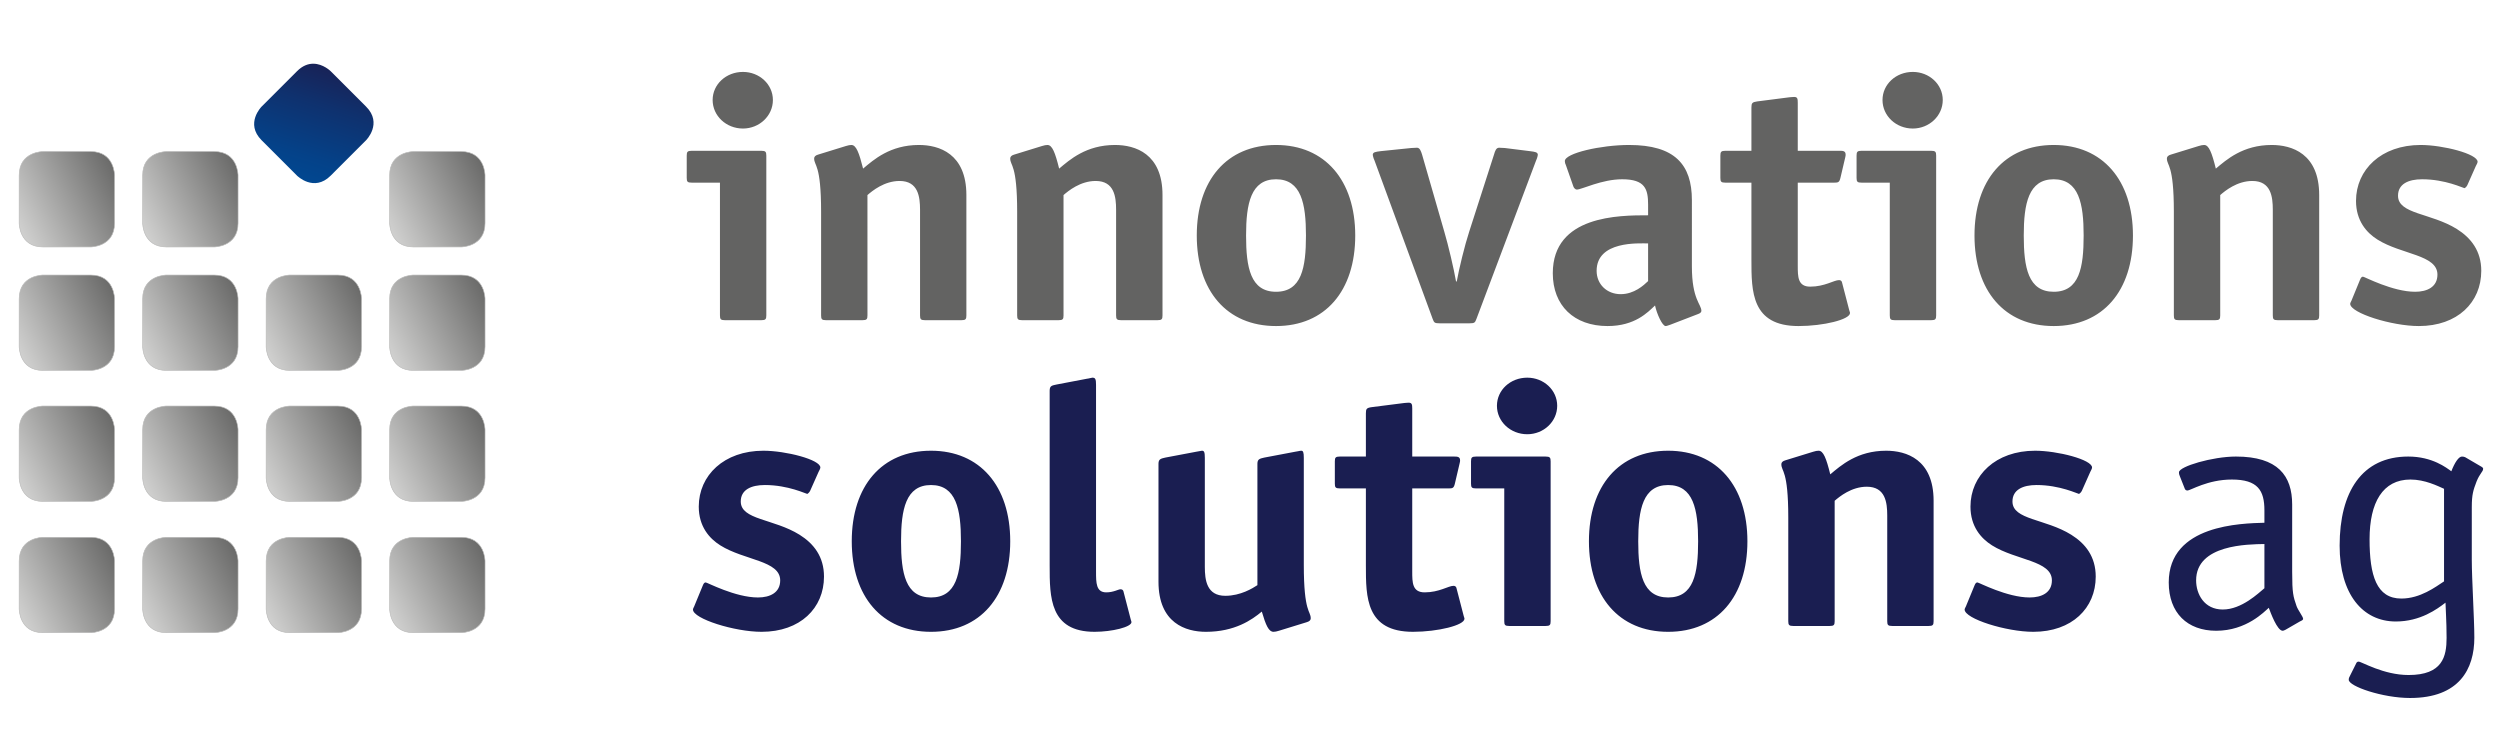 <?xml version="1.0" encoding="utf-8"?>
<!-- Generator: Adobe Illustrator 16.0.0, SVG Export Plug-In . SVG Version: 6.00 Build 0)  -->
<!DOCTYPE svg PUBLIC "-//W3C//DTD SVG 1.1//EN" "http://www.w3.org/Graphics/SVG/1.1/DTD/svg11.dtd">
<svg version="1.1" id="Ebene_1" xmlns="http://www.w3.org/2000/svg" xmlns:xlink="http://www.w3.org/1999/xlink" x="0px" y="0px"
	 width="1000px" height="300px" viewBox="0 0 1000 300" enable-background="new 0 0 1000 300" xml:space="preserve">
<g>
	<g>
		<defs>
			<path id="SVGID_1_" d="M17.189,60.62c0,0-9.518,0-9.518,9.521v19.118c0,0,0,9.515,9.518,9.515h19.117c0,0,9.519,0,9.519-9.515
				V70.141c0,0,0-9.521-9.519-9.521H17.189z"/>
		</defs>
		<clipPath id="SVGID_2_">
			<use xlink:href="#SVGID_1_"  overflow="visible"/>
		</clipPath>
		
			<linearGradient id="SVGID_3_" gradientUnits="userSpaceOnUse" x1="200.522" y1="450.886" x2="201.405" y2="450.886" gradientTransform="matrix(52.124 -26.559 -26.559 -52.124 1526.609 28919.062)">
			<stop  offset="0" style="stop-color:#D8D8D7"/>
			<stop  offset="1" style="stop-color:#636362"/>
		</linearGradient>
		<polygon clip-path="url(#SVGID_2_)" fill="url(#SVGID_3_)" points="-7.762,68.486 37.963,45.19 61.261,90.909 15.536,114.21 		"/>
	</g>
	<g>
		<path fill="none" stroke="#B8B8B7" stroke-width="0.25" d="M17.189,60.62c0,0-9.518,0-9.518,9.521v19.118c0,0,0,9.519,9.518,9.519
			h19.117c0,0,9.519,0,9.519-9.519V70.141c0,0,0-9.521-9.519-9.521H17.189z"/>
	</g>
	<g>
		<defs>
			<path id="SVGID_4_" d="M66.584,60.62c0,0-9.517,0-9.517,9.521v19.118c0,0,0,9.515,9.517,9.515h19.118c0,0,9.518,0,9.518-9.515
				V70.141c0,0,0-9.521-9.518-9.521H66.584z"/>
		</defs>
		<clipPath id="SVGID_5_">
			<use xlink:href="#SVGID_4_"  overflow="visible"/>
		</clipPath>
		
			<linearGradient id="SVGID_6_" gradientUnits="userSpaceOnUse" x1="200.422" y1="450.938" x2="201.304" y2="450.938" gradientTransform="matrix(52.124 -26.559 -26.559 -52.124 1582.594 28919.062)">
			<stop  offset="0" style="stop-color:#D8D8D7"/>
			<stop  offset="1" style="stop-color:#636362"/>
		</linearGradient>
		<polygon clip-path="url(#SVGID_5_)" fill="url(#SVGID_6_)" points="41.635,68.486 87.356,45.19 110.653,90.909 64.933,114.21 		
			"/>
	</g>
	<g>
		<path fill="none" stroke="#B8B8B7" stroke-width="0.25" d="M66.584,60.62c0,0-9.517,0-9.517,9.521v19.118c0,0,0,9.519,9.517,9.519
			h19.118c0,0,9.519,0,9.519-9.519V70.141c0,0,0-9.521-9.519-9.521H66.584z"/>
	</g>
	<g>
		<defs>
			<path id="SVGID_7_" d="M165.376,60.62c0,0-9.519,0-9.519,9.521v19.118c0,0,0,9.515,9.519,9.515h19.117c0,0,9.52,0,9.52-9.515
				V70.141c0,0,0-9.521-9.52-9.521H165.376z"/>
		</defs>
		<clipPath id="SVGID_8_">
			<use xlink:href="#SVGID_7_"  overflow="visible"/>
		</clipPath>
		
			<linearGradient id="SVGID_9_" gradientUnits="userSpaceOnUse" x1="200.22" y1="451.039" x2="201.103" y2="451.039" gradientTransform="matrix(52.124 -26.559 -26.559 -52.124 1694.562 28919.062)">
			<stop  offset="0" style="stop-color:#D8D8D7"/>
			<stop  offset="1" style="stop-color:#636362"/>
		</linearGradient>
		<polygon clip-path="url(#SVGID_8_)" fill="url(#SVGID_9_)" points="140.425,68.486 186.15,45.19 209.446,90.909 163.719,114.21 		
			"/>
	</g>
	<g>
		<path fill="none" stroke="#B8B8B7" stroke-width="0.25" d="M165.376,60.62c0,0-9.519,0-9.519,9.521v19.118
			c0,0,0,9.519,9.519,9.519h19.117c0,0,9.52,0,9.52-9.519V70.141c0,0,0-9.521-9.52-9.521H165.376z"/>
	</g>
	<g>
		<defs>
			<path id="SVGID_10_" d="M17.189,110.017c0,0-9.518,0-9.518,9.519v19.115c0,0,0,9.521,9.518,9.521h19.117c0,0,9.519,0,9.519-9.521
				v-19.115c0,0,0-9.519-9.519-9.519H17.189z"/>
		</defs>
		<clipPath id="SVGID_11_">
			<use xlink:href="#SVGID_10_"  overflow="visible"/>
		</clipPath>
		
			<linearGradient id="SVGID_12_" gradientUnits="userSpaceOnUse" x1="200.573" y1="450.986" x2="201.455" y2="450.986" gradientTransform="matrix(52.124 -26.559 -26.559 -52.124 1526.609 28975.062)">
			<stop  offset="0" style="stop-color:#D8D8D7"/>
			<stop  offset="1" style="stop-color:#636362"/>
		</linearGradient>
		<polygon clip-path="url(#SVGID_11_)" fill="url(#SVGID_12_)" points="-7.763,117.88 37.963,94.584 61.261,140.31 15.536,163.61 		
			"/>
	</g>
	<g>
		<path fill="none" stroke="#B8B8B7" stroke-width="0.25" d="M17.189,110.017c0,0-9.518,0-9.518,9.518v19.116
			c0,0,0,9.521,9.518,9.521h19.117c0,0,9.519,0,9.519-9.521v-19.116c0,0,0-9.518-9.519-9.518H17.189z"/>
	</g>
	<g>
		<defs>
			<path id="SVGID_13_" d="M66.584,110.017c0,0-9.517,0-9.517,9.519v19.115c0,0,0,9.521,9.517,9.521h19.118c0,0,9.518,0,9.518-9.521
				v-19.115c0,0,0-9.519-9.518-9.519H66.584z"/>
		</defs>
		<clipPath id="SVGID_14_">
			<use xlink:href="#SVGID_13_"  overflow="visible"/>
		</clipPath>
		
			<linearGradient id="SVGID_15_" gradientUnits="userSpaceOnUse" x1="200.473" y1="451.038" x2="201.355" y2="451.038" gradientTransform="matrix(52.124 -26.559 -26.559 -52.124 1582.594 28975.062)">
			<stop  offset="0" style="stop-color:#D8D8D7"/>
			<stop  offset="1" style="stop-color:#636362"/>
		</linearGradient>
		<polygon clip-path="url(#SVGID_14_)" fill="url(#SVGID_15_)" points="41.635,117.88 87.356,94.584 110.653,140.31 64.933,163.604 
					"/>
	</g>
	<g>
		<path fill="none" stroke="#B8B8B7" stroke-width="0.25" d="M66.584,110.017c0,0-9.517,0-9.517,9.518v19.116
			c0,0,0,9.521,9.517,9.521h19.118c0,0,9.519,0,9.519-9.521v-19.116c0,0,0-9.518-9.519-9.518H66.584z"/>
	</g>
	<g>
		<defs>
			<path id="SVGID_16_" d="M165.376,110.017c0,0-9.519,0-9.519,9.519v19.115c0,0,0,9.521,9.519,9.521h19.117c0,0,9.52,0,9.52-9.521
				v-19.115c0,0,0-9.519-9.52-9.519H165.376z"/>
		</defs>
		<clipPath id="SVGID_17_">
			<use xlink:href="#SVGID_16_"  overflow="visible"/>
		</clipPath>
		
			<linearGradient id="SVGID_18_" gradientUnits="userSpaceOnUse" x1="200.272" y1="451.141" x2="201.154" y2="451.141" gradientTransform="matrix(52.124 -26.559 -26.559 -52.124 1694.562 28975.062)">
			<stop  offset="0" style="stop-color:#D8D8D7"/>
			<stop  offset="1" style="stop-color:#636362"/>
		</linearGradient>
		<polygon clip-path="url(#SVGID_17_)" fill="url(#SVGID_18_)" points="140.425,117.88 186.15,94.584 209.446,140.31 
			163.719,163.61 		"/>
	</g>
	<g>
		<path fill="none" stroke="#B8B8B7" stroke-width="0.25" d="M165.376,110.017c0,0-9.519,0-9.519,9.518v19.116
			c0,0,0,9.521,9.519,9.521h19.117c0,0,9.52,0,9.52-9.521v-19.116c0,0,0-9.518-9.52-9.518H165.376z"/>
	</g>
	<g>
		<defs>
			<path id="SVGID_19_" d="M115.981,110.017c0,0-9.519,0-9.519,9.519v19.115c0,0,0,9.521,9.519,9.521h19.115c0,0,9.52,0,9.52-9.521
				v-19.115c0,0,0-9.519-9.52-9.519H115.981z"/>
		</defs>
		<clipPath id="SVGID_20_">
			<use xlink:href="#SVGID_19_"  overflow="visible"/>
		</clipPath>
		
			<linearGradient id="SVGID_21_" gradientUnits="userSpaceOnUse" x1="200.372" y1="451.088" x2="201.254" y2="451.088" gradientTransform="matrix(52.124 -26.559 -26.559 -52.124 1638.578 28975.062)">
			<stop  offset="0" style="stop-color:#D8D8D7"/>
			<stop  offset="1" style="stop-color:#636362"/>
		</linearGradient>
		<polygon clip-path="url(#SVGID_20_)" fill="url(#SVGID_21_)" points="91.032,117.88 136.75,94.584 160.051,140.31 114.326,163.61 
					"/>
	</g>
	<g>
		<path fill="none" stroke="#B8B8B7" stroke-width="0.25" d="M115.981,110.017c0,0-9.519,0-9.519,9.518v19.116
			c0,0,0,9.521,9.519,9.521h19.115c0,0,9.52,0,9.52-9.521v-19.116c0,0,0-9.518-9.52-9.518H115.981z"/>
	</g>
	<g>
		<defs>
			<path id="SVGID_22_" d="M17.189,162.418c0,0-9.518,0-9.518,9.517v19.12c0,0,0,9.514,9.518,9.514h19.117c0,0,9.519,0,9.519-9.514
				v-19.12c0,0,0-9.517-9.519-9.517H17.189z"/>
		</defs>
		<clipPath id="SVGID_23_">
			<use xlink:href="#SVGID_22_"  overflow="visible"/>
		</clipPath>
		
			<linearGradient id="SVGID_24_" gradientUnits="userSpaceOnUse" x1="200.626" y1="451.094" x2="201.509" y2="451.094" gradientTransform="matrix(52.124 -26.559 -26.559 -52.124 1526.609 29034.438)">
			<stop  offset="0" style="stop-color:#D8D8D7"/>
			<stop  offset="1" style="stop-color:#636362"/>
		</linearGradient>
		<polygon clip-path="url(#SVGID_23_)" fill="url(#SVGID_24_)" points="-7.763,170.284 37.963,146.984 61.261,192.705 
			15.536,216.006 		"/>
	</g>
	<g>
		<path fill="none" stroke="#B8B8B7" stroke-width="0.25" d="M17.189,162.418c0,0-9.518,0-9.518,9.517v19.12
			c0,0,0,9.514,9.518,9.514h19.117c0,0,9.519,0,9.519-9.514v-19.12c0,0,0-9.517-9.519-9.517H17.189z"/>
	</g>
	<g>
		<defs>
			<path id="SVGID_25_" d="M66.584,162.418c0,0-9.517,0-9.517,9.517v19.12c0,0,0,9.514,9.517,9.514h19.118c0,0,9.518,0,9.518-9.514
				v-19.12c0,0,0-9.517-9.518-9.517H66.584z"/>
		</defs>
		<clipPath id="SVGID_26_">
			<use xlink:href="#SVGID_25_"  overflow="visible"/>
		</clipPath>
		
			<linearGradient id="SVGID_27_" gradientUnits="userSpaceOnUse" x1="200.526" y1="451.144" x2="201.408" y2="451.144" gradientTransform="matrix(52.124 -26.559 -26.559 -52.124 1582.594 29034.438)">
			<stop  offset="0" style="stop-color:#D8D8D7"/>
			<stop  offset="1" style="stop-color:#636362"/>
		</linearGradient>
		<polygon clip-path="url(#SVGID_26_)" fill="url(#SVGID_27_)" points="41.635,170.284 87.356,146.984 110.653,192.705 
			64.933,216.006 		"/>
	</g>
	<g>
		<path fill="none" stroke="#B8B8B7" stroke-width="0.25" d="M66.584,162.418c0,0-9.517,0-9.517,9.517v19.12
			c0,0,0,9.514,9.517,9.514h19.118c0,0,9.519,0,9.519-9.514v-19.12c0,0,0-9.517-9.519-9.517H66.584z"/>
	</g>
	<g>
		<defs>
			<path id="SVGID_28_" d="M165.376,162.418c0,0-9.519,0-9.519,9.517v19.12c0,0,0,9.514,9.519,9.514h19.117c0,0,9.52,0,9.52-9.514
				v-19.12c0,0,0-9.517-9.52-9.517H165.376z"/>
		</defs>
		<clipPath id="SVGID_29_">
			<use xlink:href="#SVGID_28_"  overflow="visible"/>
		</clipPath>
		
			<linearGradient id="SVGID_30_" gradientUnits="userSpaceOnUse" x1="200.326" y1="451.247" x2="201.208" y2="451.247" gradientTransform="matrix(52.124 -26.559 -26.559 -52.124 1694.562 29034.438)">
			<stop  offset="0" style="stop-color:#D8D8D7"/>
			<stop  offset="1" style="stop-color:#636362"/>
		</linearGradient>
		<polygon clip-path="url(#SVGID_29_)" fill="url(#SVGID_30_)" points="140.425,170.284 186.15,146.984 209.446,192.705 
			163.719,216.006 		"/>
	</g>
	<g>
		<path fill="none" stroke="#B8B8B7" stroke-width="0.25" d="M165.376,162.418c0,0-9.519,0-9.519,9.517v19.12
			c0,0,0,9.514,9.519,9.514h19.117c0,0,9.52,0,9.52-9.514v-19.12c0,0,0-9.517-9.52-9.517H165.376z"/>
	</g>
	<g>
		<defs>
			<path id="SVGID_31_" d="M115.981,162.418c0,0-9.519,0-9.519,9.517v19.12c0,0,0,9.514,9.519,9.514h19.115c0,0,9.52,0,9.52-9.514
				v-19.12c0,0,0-9.517-9.52-9.517H115.981z"/>
		</defs>
		<clipPath id="SVGID_32_">
			<use xlink:href="#SVGID_31_"  overflow="visible"/>
		</clipPath>
		
			<linearGradient id="SVGID_33_" gradientUnits="userSpaceOnUse" x1="200.426" y1="451.195" x2="201.308" y2="451.195" gradientTransform="matrix(52.124 -26.559 -26.559 -52.124 1638.578 29034.438)">
			<stop  offset="0" style="stop-color:#D8D8D7"/>
			<stop  offset="1" style="stop-color:#636362"/>
		</linearGradient>
		<polygon clip-path="url(#SVGID_32_)" fill="url(#SVGID_33_)" points="91.032,170.284 136.75,146.984 160.051,192.705 
			114.326,216.006 		"/>
	</g>
	<g>
		<path fill="none" stroke="#B8B8B7" stroke-width="0.25" d="M115.981,162.418c0,0-9.519,0-9.519,9.517v19.12
			c0,0,0,9.514,9.519,9.514h19.115c0,0,9.52,0,9.52-9.514v-19.12c0,0,0-9.517-9.52-9.517H115.981z"/>
	</g>
	<g>
		<defs>
			<path id="SVGID_34_" d="M17.189,214.92c0,0-9.518,0-9.518,9.514v19.122c0,0,0,9.517,9.518,9.517h19.117c0,0,9.519,0,9.519-9.517
				v-19.122c0,0,0-9.514-9.519-9.514H17.189z"/>
		</defs>
		<clipPath id="SVGID_35_">
			<use xlink:href="#SVGID_34_"  overflow="visible"/>
		</clipPath>
		
			<linearGradient id="SVGID_36_" gradientUnits="userSpaceOnUse" x1="200.681" y1="451.199" x2="201.563" y2="451.199" gradientTransform="matrix(52.124 -26.559 -26.559 -52.124 1526.609 29093.938)">
			<stop  offset="0" style="stop-color:#D8D8D7"/>
			<stop  offset="1" style="stop-color:#636362"/>
		</linearGradient>
		<polygon clip-path="url(#SVGID_35_)" fill="url(#SVGID_36_)" points="-7.763,222.789 37.963,199.487 61.261,245.21 
			15.536,268.504 		"/>
	</g>
	<g>
		<path fill="none" stroke="#B8B8B7" stroke-width="0.25" d="M17.189,214.92c0,0-9.518,0-9.518,9.514v19.122
			c0,0,0,9.517,9.518,9.517h19.117c0,0,9.519,0,9.519-9.517v-19.122c0,0,0-9.514-9.519-9.514H17.189z"/>
	</g>
	<g>
		<defs>
			<path id="SVGID_37_" d="M66.584,214.92c0,0-9.517,0-9.517,9.514v19.122c0,0,0,9.517,9.517,9.517h19.118c0,0,9.518,0,9.518-9.517
				v-19.122c0,0,0-9.514-9.518-9.514H66.584z"/>
		</defs>
		<clipPath id="SVGID_38_">
			<use xlink:href="#SVGID_37_"  overflow="visible"/>
		</clipPath>
		
			<linearGradient id="SVGID_39_" gradientUnits="userSpaceOnUse" x1="200.58" y1="451.251" x2="201.463" y2="451.251" gradientTransform="matrix(52.124 -26.559 -26.559 -52.124 1582.594 29093.938)">
			<stop  offset="0" style="stop-color:#D8D8D7"/>
			<stop  offset="1" style="stop-color:#636362"/>
		</linearGradient>
		<polygon clip-path="url(#SVGID_38_)" fill="url(#SVGID_39_)" points="41.635,222.789 87.356,199.487 110.653,245.21 
			64.933,268.504 		"/>
	</g>
	<g>
		<path fill="none" stroke="#B8B8B7" stroke-width="0.25" d="M66.584,214.92c0,0-9.517,0-9.517,9.514v19.122
			c0,0,0,9.517,9.517,9.517h19.118c0,0,9.519,0,9.519-9.517v-19.122c0,0,0-9.514-9.519-9.514H66.584z"/>
	</g>
	<g>
		<defs>
			<path id="SVGID_40_" d="M165.376,214.92c0,0-9.519,0-9.519,9.514v19.122c0,0,0,9.517,9.519,9.517h19.117c0,0,9.52,0,9.52-9.517
				v-19.122c0,0,0-9.514-9.52-9.514H165.376z"/>
		</defs>
		<clipPath id="SVGID_41_">
			<use xlink:href="#SVGID_40_"  overflow="visible"/>
		</clipPath>
		
			<linearGradient id="SVGID_42_" gradientUnits="userSpaceOnUse" x1="200.38" y1="451.353" x2="201.262" y2="451.353" gradientTransform="matrix(52.124 -26.559 -26.559 -52.124 1694.562 29093.938)">
			<stop  offset="0" style="stop-color:#D8D8D7"/>
			<stop  offset="1" style="stop-color:#636362"/>
		</linearGradient>
		<polygon clip-path="url(#SVGID_41_)" fill="url(#SVGID_42_)" points="140.425,222.789 186.15,199.487 209.446,245.21 
			163.719,268.504 		"/>
	</g>
	<g>
		<path fill="none" stroke="#B8B8B7" stroke-width="0.25" d="M165.376,214.92c0,0-9.519,0-9.519,9.514v19.122
			c0,0,0,9.517,9.519,9.517h19.117c0,0,9.52,0,9.52-9.517v-19.122c0,0,0-9.514-9.52-9.514H165.376z"/>
	</g>
	<g>
		<defs>
			<path id="SVGID_43_" d="M115.981,214.92c0,0-9.519,0-9.519,9.514v19.122c0,0,0,9.517,9.519,9.517h19.115c0,0,9.52,0,9.52-9.517
				v-19.122c0,0,0-9.514-9.52-9.514H115.981z"/>
		</defs>
		<clipPath id="SVGID_44_">
			<use xlink:href="#SVGID_43_"  overflow="visible"/>
		</clipPath>
		
			<linearGradient id="SVGID_45_" gradientUnits="userSpaceOnUse" x1="200.481" y1="451.301" x2="201.363" y2="451.301" gradientTransform="matrix(52.124 -26.559 -26.559 -52.124 1638.578 29093.938)">
			<stop  offset="0" style="stop-color:#D8D8D7"/>
			<stop  offset="1" style="stop-color:#636362"/>
		</linearGradient>
		<polygon clip-path="url(#SVGID_44_)" fill="url(#SVGID_45_)" points="91.032,222.789 136.75,199.487 160.051,245.21 
			114.326,268.504 		"/>
	</g>
	<g>
		<path fill="none" stroke="#B8B8B7" stroke-width="0.25" d="M115.981,214.92c0,0-9.519,0-9.519,9.514v19.122
			c0,0,0,9.517,9.519,9.517h19.115c0,0,9.52,0,9.52-9.517v-19.122c0,0,0-9.514-9.52-9.514H115.981z"/>
	</g>
	<g>
		<defs>
			<path id="SVGID_46_" d="M125.26,25.484c-1.986,0.007-4.217,0.76-6.449,2.993l-14.166,14.16c0,0-6.73,6.732,0,13.462
				l14.166,14.164c0,0,6.73,6.726,13.459,0L146.432,56.1c0,0,6.733-6.73,0-13.46l-14.162-14.162c0,0-2.977-2.977-6.951-2.993H125.26
				z"/>
		</defs>
		<clipPath id="SVGID_47_">
			<use xlink:href="#SVGID_46_"  overflow="visible"/>
		</clipPath>
		
			<linearGradient id="SVGID_48_" gradientUnits="userSpaceOnUse" x1="203.027" y1="451.893" x2="203.91" y2="451.893" gradientTransform="matrix(18.403 -56.639 -56.639 -18.403 21976.375 19889.938)">
			<stop  offset="0" style="stop-color:#004993"/>
			<stop  offset="0.242" style="stop-color:#044289"/>
			<stop  offset="0.656" style="stop-color:#0F316E"/>
			<stop  offset="1" style="stop-color:#1A1F52"/>
		</linearGradient>
		<polygon clip-path="url(#SVGID_47_)" fill="url(#SVGID_48_)" points="82.782,72.075 103.192,9.249 168.302,30.405 147.888,93.228 
					"/>
	</g>
	<g>
		<path fill="#1A1E51" d="M977.614,232.552c-3.356,2.198-9.492,6.871-17.079,6.871c-9.932,0-12.708-9.205-12.708-23.73
			c0-14.691,5.26-23.878,16.356-23.878c5.83,0,10.948,2.609,13.431,3.702V232.552z M988.718,202.772
			c0-4.931,0.583-6.701,1.896-10.145c1.318-3.291,2.636-3.979,2.636-5.078c0-0.262,0-0.414-0.589-0.814l-6.568-3.841
			c-0.297-0.139-0.733-0.275-1.307-0.275c-1.325,0-2.93,2.457-4.249,5.896c-1.902-1.38-7.597-5.896-17.233-5.896
			c-18.547,0-27.453,14.138-27.453,35.66c0,19.347,9.189,30.318,22.48,30.318c9.791,0,16.513-4.938,19.866-7.536
			c0,1.648,0.438,7.268,0.438,14.121c0,7.42-1.61,14.825-15.187,14.825c-10.072,0-18.837-5.363-20.005-5.363
			c-0.582,0-0.88,0.421-1.029,0.835l-2.331,4.665c-0.438,0.818-0.585,1.107-0.585,1.776c0,2.617,13.589,7.276,24.535,7.276
			c19.721,0,25.705-11.65,25.705-24.137c0-7.418-1.021-23.47-1.021-31.161V202.772z M905.765,235.296
			c-2.337,1.909-9.06,8.51-16.66,8.51c-7.439,0-10.658-6.18-10.658-11.651c0-14.42,20.892-14.42,27.318-14.544V235.296z
			 M916.867,201.825c0-11.529-5.699-19.206-22.499-19.206c-9.343,0-22.778,3.968-22.778,6.302c0,0.694,0.139,1.109,0.435,1.792
			l1.903,4.804c0.141,0.414,0.583,0.687,1.012,0.687c1.317,0,8.042-4.389,17.813-4.389c10.381,0,13.012,4.389,13.012,12.326v4.954
			c-9.06,0.279-38.27,0.681-38.27,23.875c0,12.199,7.444,19.332,18.988,19.332c12.117,0,19.281-7.669,21.028-9.188
			c0.728,1.933,3.359,9.188,5.556,9.188c0.285,0,0.585-0.13,1.166-0.415l5.702-3.289c0.573-0.269,1.311-0.536,1.311-1.085
			c0-0.825-2.047-3.431-2.627-5.086c-1.316-3.841-1.752-5.066-1.752-13.729V201.825z M836.093,188.786
			c0.294-0.547,0.729-1.367,0.729-1.784c0-3.161-13.878-6.713-22.78-6.713c-15.777,0-25.856,9.878-25.856,22.358
			c0,7.96,4.248,12.748,8.621,15.5c9.639,6.046,23.95,6.046,23.95,14.007c0,4.925-4.086,6.836-8.907,6.836
			c-9.056,0-20.306-6.021-20.896-6.021c-0.575,0-0.868,0.54-1.156,1.231l-3.216,7.809c-0.146,0.55-0.738,1.38-0.738,1.796
			c0,3.707,16.656,8.921,27.462,8.921c15.48,0,24.979-9.482,24.979-22.09c0-7.973-4.09-13.177-9.789-16.737
			c-10.371-6.456-23.514-5.902-23.514-13.303c0-4.666,4.099-6.584,9.636-6.584c9.349,0,16.511,3.551,16.945,3.551
			c0.149,0,0.875-0.561,1.174-1.236L836.093,188.786z M773.44,200.313c0-16.604-10.951-20.023-18.979-20.023
			c-11.543,0-18.112,5.906-22.354,9.456c-1.595-6.462-2.766-9.456-4.67-9.456c-0.581,0-1.313,0.125-2.193,0.416l-11.097,3.42
			c-1.019,0.271-1.607,0.833-1.607,1.509c0,3.152,2.771,2.061,2.771,21.411v41.408c0,1.533,0.301,1.942,2.05,1.942h14.46
			c1.753,0,2.046-0.409,2.046-1.942v-48.141c1.904-1.65,6.717-5.624,12.854-5.624c7.447,0,8.175,6.313,8.175,11.521v42.243
			c0,1.533,0.287,1.942,2.048,1.942h14.456c1.752,0,2.041-0.409,2.041-1.942V200.313z M698.964,216.505
			c0-22.081-12.127-36.216-31.7-36.216c-19.72,0-31.69,14.135-31.69,36.216s11.971,36.222,31.69,36.222
			C686.987,252.727,698.964,238.586,698.964,216.505 M667.264,238.99c-10.222,0-11.972-9.737-11.972-22.485
			c0-12.753,1.893-22.492,11.972-22.492c10.082,0,11.985,9.739,11.985,22.492C679.249,229.396,677.496,238.99,667.264,238.99
			 M622.878,162.319c0-6.317-5.401-11.253-11.977-11.253c-6.719,0-12.127,4.936-12.127,11.253c0,6.313,5.408,11.375,12.127,11.375
			C617.477,173.694,622.878,168.633,622.878,162.319 M620.253,184.534c0-1.507-0.299-1.915-2.045-1.915h-27.749
			c-1.754,0-2.052,0.408-2.052,1.915v8.921c0,1.51,0.298,1.915,2.052,1.915h11.245v53.083c0,1.533,0.281,1.942,2.038,1.942h14.466
			c1.746,0,2.045-0.409,2.045-1.942V184.534z M582.567,235.154c-0.144-0.544-0.587-0.823-1.17-0.823
			c-2.04,0-5.69,2.614-11.533,2.614c-4.971,0-4.971-3.976-4.971-8.369V195.37h14.464c1.754,0,2.183-0.122,2.623-2.06l1.9-8.096
			c0.15-0.534,0.15-0.819,0.15-1.09c0-1.506-1.175-1.506-2.491-1.506h-16.646v-19.223c0-1.633-0.144-2.32-1.461-2.32
			c-0.875,0-1.457,0.146-1.898,0.146l-12.847,1.638c-2.053,0.284-2.335,0.689-2.335,2.474v17.285h-10.378
			c-1.756,0-2.04,0.408-2.04,1.915v8.921c0,1.51,0.284,1.915,2.04,1.915h10.378v30.883c0,12.616,0,26.474,18.833,26.474
			c9.934,0,20.596-2.623,20.596-5.214c0-0.42-0.144-0.42-0.297-1.117L582.567,235.154z M522.683,248.878
			c1.03-0.28,1.61-0.816,1.61-1.506c0-3.153-2.771-2.073-2.771-21.413v-42.787c0-2.341-0.294-2.883-1.029-2.883
			c-0.583,0-2.043,0.416-2.481,0.416l-12.264,2.322c-1.75,0.413-2.783,0.559-2.783,2.456v48.577
			c-1.896,1.235-6.711,4.263-12.851,4.263c-7.444,0-8.179-6.334-8.179-11.526v-43.625c0-2.341-0.276-2.883-1.158-2.883
			c-0.441,0-1.905,0.416-2.338,0.416l-12.276,2.322c-1.751,0.413-2.767,0.559-2.767,2.456v47.204
			c0,16.608,10.949,20.039,18.984,20.039c11.532,0,18.396-4.788,22.342-8.094c1.611,5.471,2.772,8.094,4.669,8.094
			c0.589,0,1.321-0.139,2.194-0.425L522.683,248.878z M449.372,236.521c-0.145-0.545-0.585-0.813-1.176-0.813
			c-0.869,0-2.765,1.237-5.695,1.237c-4.086,0-4.086-3.848-4.086-8.247v-74.762c0-2.325-0.289-2.87-1.463-2.87
			c-0.287,0-1.602,0.402-2.043,0.402l-12.271,2.338c-1.749,0.401-2.773,0.401-2.773,2.463v69.983c0,12.616,0,26.474,17.966,26.474
			c7.013,0,14.753-1.926,14.753-3.849c0-0.425-0.143-0.425-0.285-1.09L449.372,236.521z M404.094,216.505
			c0-22.081-12.119-36.216-31.694-36.216c-19.716,0-31.697,14.135-31.697,36.216s11.98,36.222,31.697,36.222
			C392.112,252.727,404.094,238.586,404.094,216.505 M372.4,238.99c-10.224,0-11.982-9.737-11.982-22.485
			c0-12.753,1.899-22.492,11.982-22.492c10.074,0,11.979,9.739,11.979,22.492C384.379,229.396,382.625,238.99,372.4,238.99
			 M327.413,188.786c0.3-0.547,0.73-1.367,0.73-1.784c0-3.161-13.869-6.713-22.784-6.713c-15.772,0-25.853,9.878-25.853,22.358
			c0,7.96,4.234,12.748,8.621,15.5c9.635,6.046,23.953,6.046,23.953,14.007c0,4.925-4.096,6.836-8.908,6.836
			c-9.052,0-20.302-6.021-20.893-6.021c-0.574,0-0.873,0.54-1.156,1.231l-3.221,7.809c-0.151,0.55-0.722,1.38-0.722,1.796
			c0,3.707,16.642,8.921,27.45,8.921c15.482,0,24.969-9.482,24.969-22.09c0-7.973-4.092-13.177-9.774-16.737
			c-10.371-6.456-23.519-5.902-23.519-13.303c0-4.666,4.087-6.584,9.645-6.584c9.339,0,16.506,3.551,16.937,3.551
			c0.14,0,0.87-0.561,1.168-1.236L327.413,188.786z"/>
		<path fill="#636362" d="M990.305,66.481c0.299-0.539,0.736-1.367,0.736-1.77c0-3.158-13.865-6.72-22.782-6.72
			c-15.778,0-25.854,9.884-25.854,22.369c0,7.95,4.234,12.759,8.616,15.491c9.642,6.027,23.953,6.027,23.953,13.992
			c0,4.932-4.087,6.865-8.91,6.865c-9.051,0-20.306-6.043-20.88-6.043c-0.588,0-0.875,0.558-1.171,1.232l-3.211,7.825
			c-0.145,0.549-0.732,1.387-0.732,1.797c0,3.684,16.654,8.903,27.462,8.903c15.471,0,24.972-9.473,24.972-22.082
			c0-7.955-4.09-13.172-9.781-16.745c-10.379-6.445-23.518-5.903-23.518-13.305c0-4.665,4.092-6.581,9.629-6.581
			c9.357,0,16.512,3.559,16.939,3.559c0.163,0,0.881-0.541,1.175-1.232L990.305,66.481z M927.674,78.025
			c0-16.601-10.962-20.034-18.991-20.034c-11.542,0-18.11,5.905-22.351,9.456c-1.607-6.439-2.775-9.456-4.667-9.456
			c-0.591,0-1.319,0.136-2.197,0.415l-11.103,3.426c-1.016,0.273-1.609,0.819-1.609,1.521c0,3.127,2.787,2.04,2.787,21.389v41.419
			c0,1.517,0.278,1.918,2.04,1.918h14.456c1.755,0,2.049-0.401,2.049-1.918V78.025c1.896-1.659,6.71-5.637,12.85-5.637
			c7.453,0,8.185,6.317,8.185,11.522v42.251c0,1.517,0.284,1.918,2.043,1.918h14.459c1.751,0,2.05-0.401,2.05-1.918V78.025z
			 M853.178,94.208c0-22.085-12.116-36.217-31.695-36.217c-19.709,0-31.686,14.132-31.686,36.217
			c0,22.083,11.977,36.213,31.686,36.213C841.198,130.422,853.178,116.292,853.178,94.208 M821.482,116.708
			c-10.224,0-11.979-9.738-11.979-22.5c0-12.757,1.911-22.5,11.979-22.5c10.08,0,11.977,9.743,11.977,22.5
			C833.459,107.095,831.712,116.708,821.482,116.708 M777.103,40.004c0-6.295-5.408-11.238-11.984-11.238
			c-6.725,0-12.116,4.943-12.116,11.238c0,6.325,5.392,11.409,12.116,11.409C771.694,51.414,777.103,46.329,777.103,40.004
			 M774.463,62.255c0-1.524-0.288-1.943-2.045-1.943h-27.75c-1.75,0-2.041,0.419-2.041,1.943v8.903c0,1.516,0.291,1.906,2.041,1.906
			h11.247v53.097c0,1.517,0.296,1.918,2.045,1.918h14.458c1.757,0,2.045-0.401,2.045-1.918V62.255z M736.781,112.874
			c-0.138-0.553-0.58-0.832-1.167-0.832c-2.042,0-5.702,2.616-11.537,2.616c-4.97,0-4.97-3.994-4.97-8.381V73.065h14.465
			c1.755,0,2.198-0.124,2.629-2.044l1.898-8.083c0.149-0.559,0.149-0.833,0.149-1.106c0-1.52-1.175-1.52-2.479-1.52h-16.663V41.116
			c0-1.661-0.138-2.337-1.453-2.337c-0.874,0-1.459,0.136-1.9,0.136l-12.858,1.652c-2.032,0.282-2.327,0.678-2.327,2.473v17.273
			h-10.369c-1.748,0-2.052,0.419-2.052,1.943v8.903c0,1.516,0.304,1.906,2.052,1.906h10.369v30.877c0,12.627,0,26.48,18.84,26.48
			c9.93,0,20.595-2.602,20.595-5.219c0-0.405-0.152-0.405-0.297-1.086L736.781,112.874z M659.237,112.445
			c-1.757,1.666-5.558,5.221-10.962,5.221c-5.542,0-9.625-3.979-9.625-9.326c0-12.081,16.93-10.974,20.587-10.974V112.445z
			 M679.247,125.608c0.718-0.25,1.307-0.67,1.307-1.234c0-2.729-3.798-4.511-3.798-17.816V80.075
			c0-14.275-6.859-22.084-25.114-22.084c-11.252,0-25.708,3.286-25.708,6.441c0,0.543,0.148,1.109,0.436,1.664l2.929,8.355
			c0.139,0.547,0.719,1.378,1.454,1.378c1.895,0,9.938-4.121,18.118-4.121c9.19,0,10.367,3.966,10.367,10.147v4.262
			c-11.542,0-38.124,0-38.124,23.178c0,12.897,8.473,21.125,21.908,21.125c10.953,0,16.07-5.483,18.988-8.229
			c0.729,3.415,2.923,8.229,4.236,8.229c0.584,0,1.309-0.406,1.899-0.539L679.247,125.608z M614.396,64.304
			c0.151-0.278,0.587-1.366,0.731-2.337c0-1.102-1.018-1.235-3.209-1.514l-9.938-1.244c-0.437,0-2.044-0.118-2.335-0.118
			c-1.176,0-1.607,1.221-2.044,2.741l-9.929,30.862c-1.758,5.347-4.094,14.952-4.972,19.887h-0.284
			c-0.881-5.072-3.071-14.392-4.69-19.887l-8.899-30.862c-0.44-1.379-0.878-2.741-2.042-2.741c-0.296,0-1.9,0.118-2.345,0.118
			l-12.117,1.244c-2.189,0.279-3.212,0.413-3.212,1.514c0.14,0.971,0.579,2.06,0.731,2.337l23.221,63.245
			c0.583,1.508,0.735,1.773,2.771,1.773h11.98c2.046,0,2.188-0.265,2.771-1.773L614.396,64.304z M542.093,94.208
			c0-22.085-12.118-36.217-31.684-36.217c-19.723,0-31.7,14.132-31.7,36.217c0,22.083,11.977,36.213,31.7,36.213
			C530.125,130.422,542.093,116.292,542.093,94.208 M510.409,116.708c-10.228,0-11.982-9.738-11.982-22.5
			c0-12.757,1.908-22.5,11.982-22.5c10.073,0,11.976,9.743,11.976,22.5C522.385,107.095,520.635,116.708,510.409,116.708
			 M465.001,78.025c0-16.601-10.953-20.034-18.991-20.034c-11.549,0-18.113,5.905-22.354,9.456
			c-1.596-6.439-2.768-9.456-4.673-9.456c-0.578,0-1.313,0.136-2.184,0.415l-11.104,3.426c-1.021,0.273-1.608,0.819-1.608,1.521
			c0,3.127,2.777,2.04,2.777,21.389v41.419c0,1.517,0.294,1.918,2.045,1.918h14.459c1.75,0,2.042-0.401,2.042-1.918V78.025
			c1.905-1.659,6.72-5.637,12.856-5.637c7.446,0,8.173,6.317,8.173,11.522v42.251c0,1.517,0.301,1.918,2.048,1.918h14.465
			c1.752,0,2.047-0.401,2.047-1.918V78.025z M386.551,78.025c0-16.601-10.944-20.034-18.974-20.034
			c-11.54,0-18.112,5.905-22.342,9.456c-1.614-6.439-2.781-9.456-4.682-9.456c-0.577,0-1.307,0.136-2.188,0.415l-11.101,3.426
			c-1.017,0.273-1.605,0.819-1.605,1.521c0,3.127,2.779,2.04,2.779,21.389v41.419c0,1.517,0.289,1.918,2.043,1.918h14.454
			c1.758,0,2.044-0.401,2.044-1.918V78.025c1.905-1.659,6.724-5.637,12.858-5.637c7.442,0,8.179,6.317,8.179,11.522v42.251
			c0,1.517,0.293,1.918,2.042,1.918h14.464c1.745,0,2.028-0.401,2.028-1.918V78.025z M309.159,40.004
			c0-6.295-5.409-11.238-11.98-11.238c-6.71,0-12.125,4.943-12.125,11.238c0,6.325,5.415,11.409,12.125,11.409
			C303.75,51.414,309.159,46.329,309.159,40.004 M306.526,62.255c0-1.524-0.293-1.943-2.05-1.943h-27.741
			c-1.756,0-2.045,0.419-2.045,1.943v8.903c0,1.516,0.289,1.906,2.045,1.906h11.247v53.097c0,1.517,0.292,1.918,2.041,1.918h14.453
			c1.757,0,2.05-0.401,2.05-1.918V62.255z"/>
	</g>
</g>
</svg>
